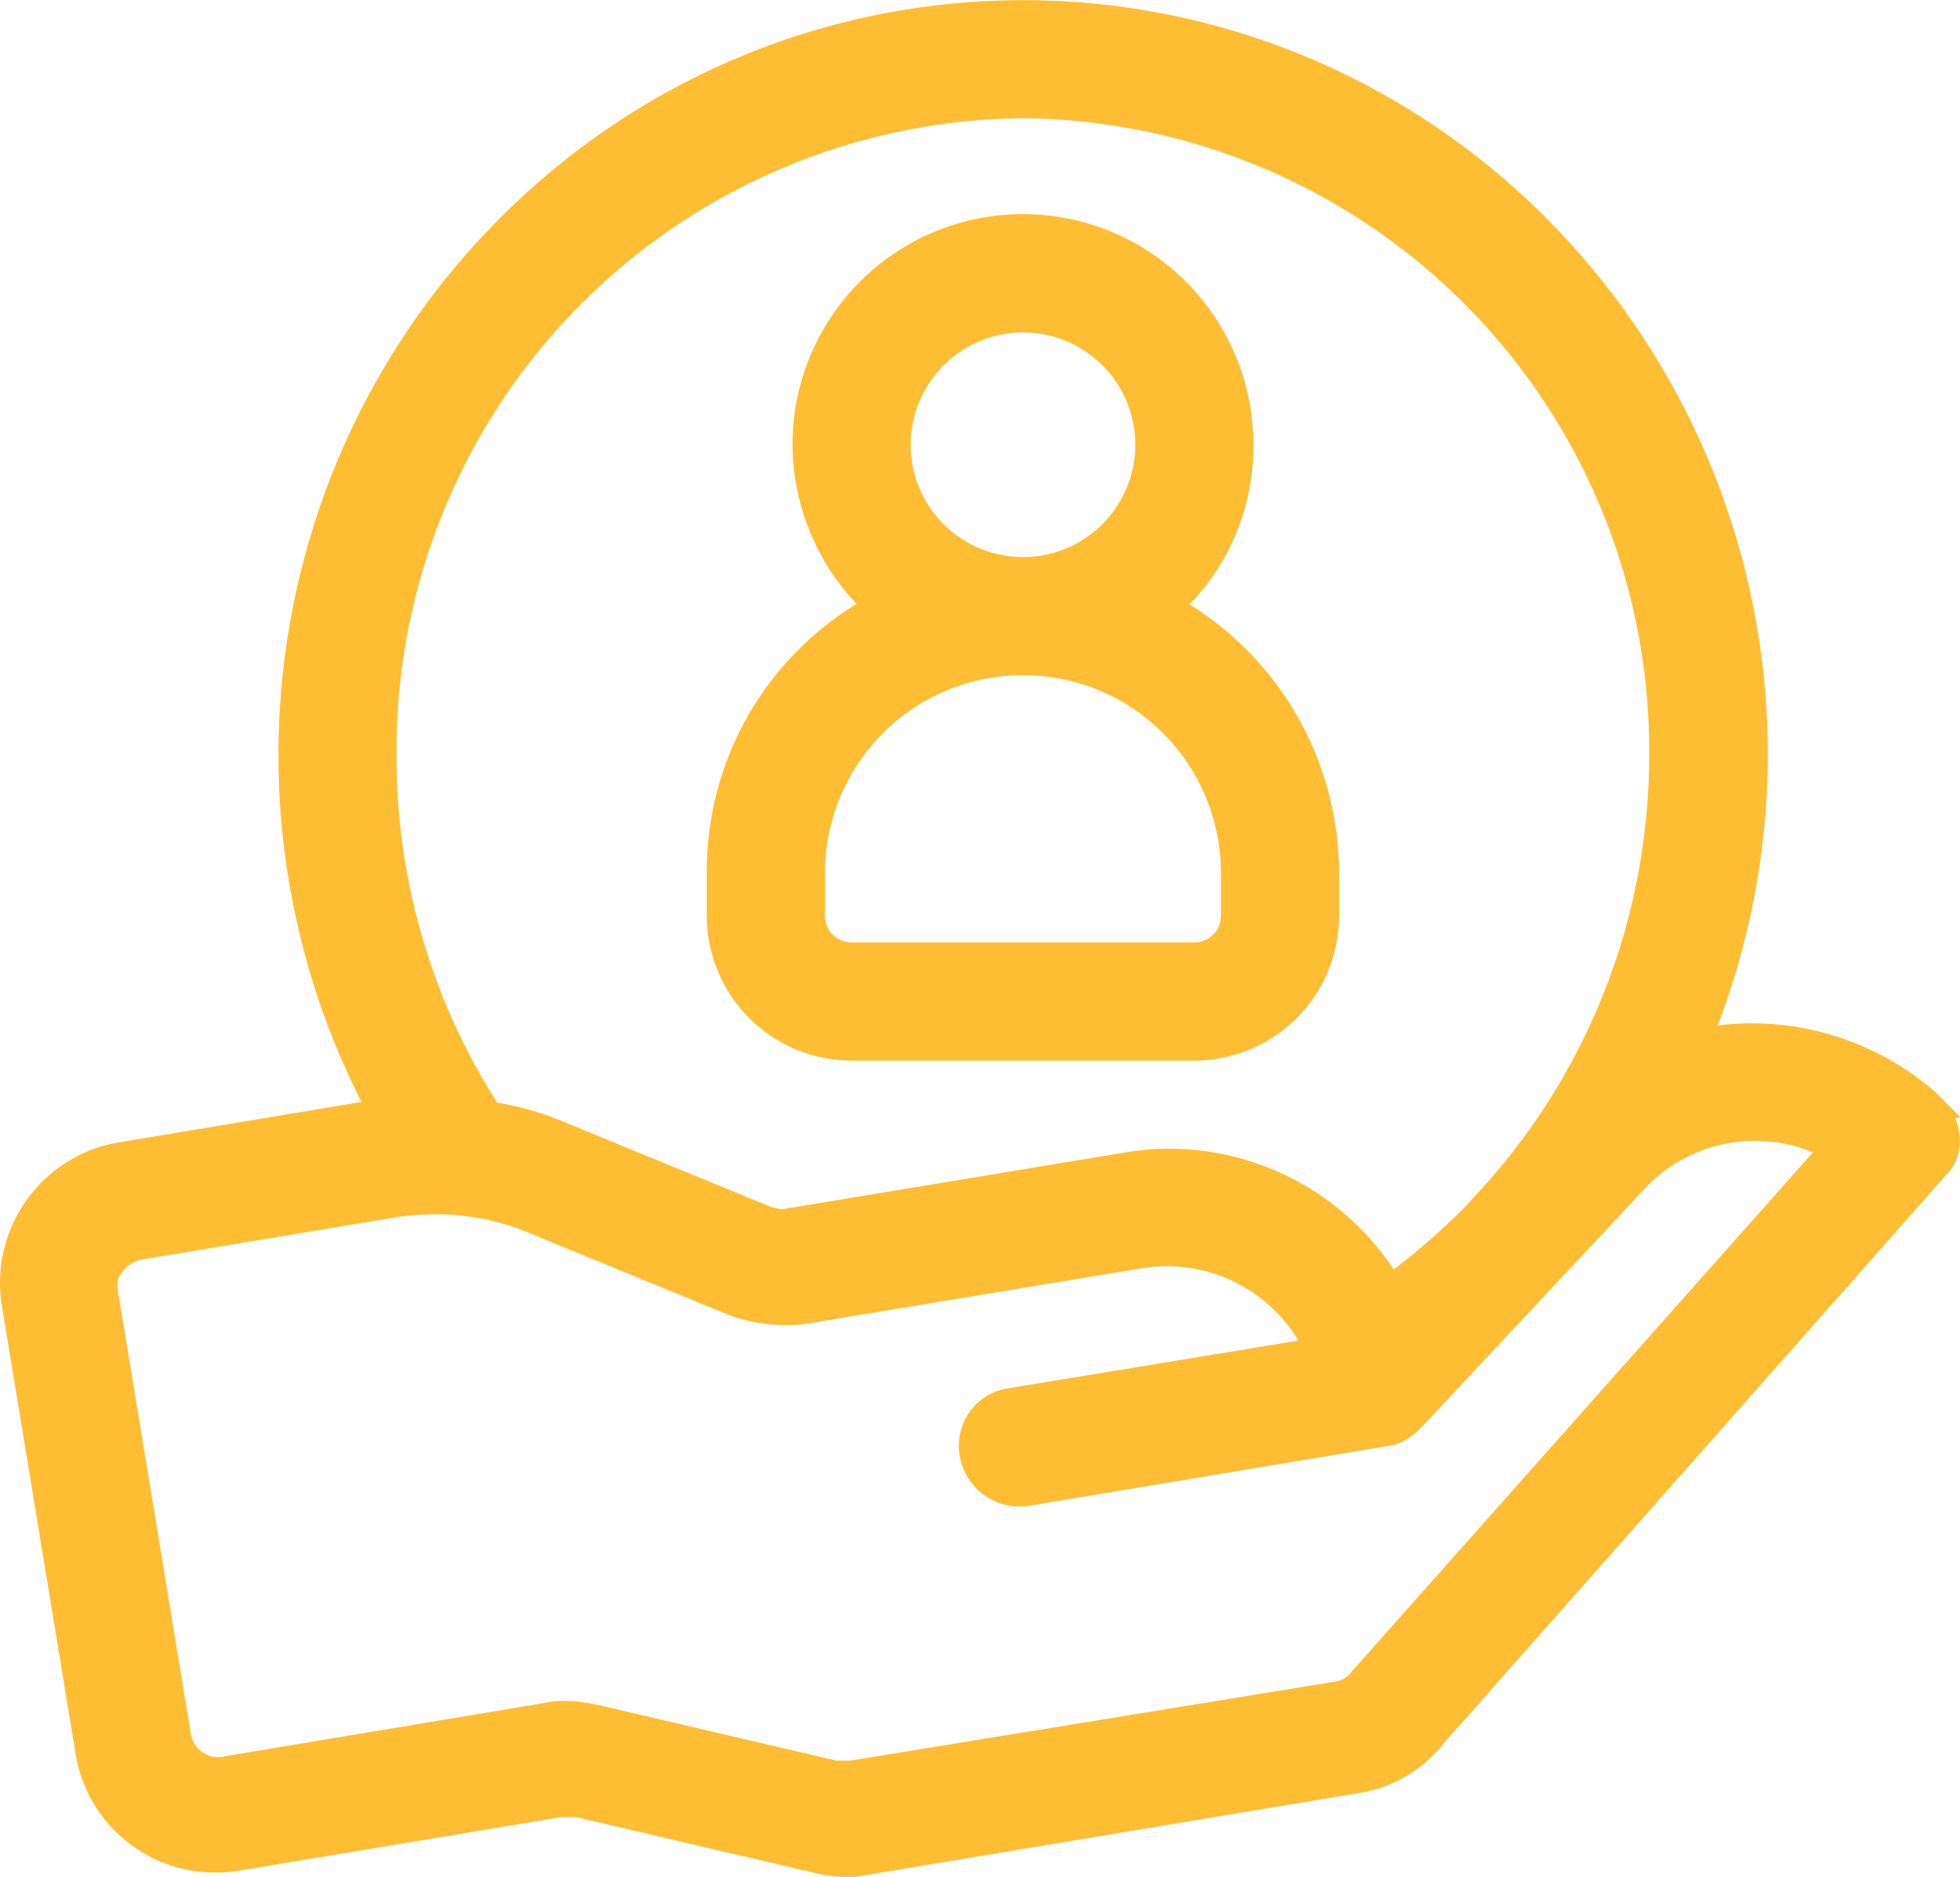 <svg xmlns="http://www.w3.org/2000/svg" width="60.435" height="57.868" viewBox="0 0 60.435 57.868"><path d="M25.018,57.722l-7.272-1.7h-.429L7.454,57.663a4.552,4.552,0,0,1-.8.072,4.357,4.357,0,0,1-4.333-3.723L.073,40.349A4.395,4.395,0,0,1,3.71,35.213h.01l7.428-1.238a23.588,23.588,0,0,1-.76-19.733,23.261,23.261,0,0,1,4.914-7.4,22.89,22.89,0,0,1,7.3-5,22.7,22.7,0,0,1,17.89,0,22.871,22.871,0,0,1,7.3,5,23.42,23.42,0,0,1,5.171,24.776,8.529,8.529,0,0,1,1.062-.067,8.623,8.623,0,0,1,5.66,2.129l.025.023.129.129a1.657,1.657,0,0,1,.119.12l.485.484-.152.043a1.8,1.8,0,0,1,.138.7,1.464,1.464,0,0,1-.454,1.084L44.472,53.8a4.1,4.1,0,0,1-2.615,1.49L26.821,57.793a2.979,2.979,0,0,1-.761.076A4.333,4.333,0,0,1,25.018,57.722ZM18.36,52.556l.138.028.016,0,7.275,1.7h.43l14.943-2.435a.727.727,0,0,0,.483-.271l.026-.031L55.9,35.53A4.658,4.658,0,0,0,50.666,36.7L43.85,43.983a2.153,2.153,0,0,1-.526.424,1.426,1.426,0,0,1-.571.183l-11.1,1.85c-.06.005-.122.008-.182.008a1.869,1.869,0,0,1-1.874-1.54,1.789,1.789,0,0,1,1.46-2.1h.008l8.97-1.475a4.724,4.724,0,0,0-4.063-2.291,4.9,4.9,0,0,0-.784.064l-10.4,1.721a5.248,5.248,0,0,1-.536.026,4.985,4.985,0,0,1-1.813-.323l-6.278-2.578a7.372,7.372,0,0,0-2.747-.513,8.223,8.223,0,0,0-1.148.082L4.356,38.837a.967.967,0,0,0-.549.337l-.022.029-.025.025a.614.614,0,0,0-.127.539l0,.017L5.882,53.452a.859.859,0,0,0,.8.728.757.757,0,0,0,.134-.012l.007,0,9.888-1.648a2.983,2.983,0,0,1,.761-.076A4.13,4.13,0,0,1,18.36,52.556ZM42.976,39.141a21.975,21.975,0,0,0,2.2-1.932l.651-.715a19.867,19.867,0,0,0,5.024-13.207A19.5,19.5,0,0,0,31.541,3.643,19.5,19.5,0,0,0,12.227,23.287v.229a19.86,19.86,0,0,0,3.1,10.48,9.413,9.413,0,0,1,2.209.656l6.233,2.559.047.012a1.344,1.344,0,0,0,.305.058.412.412,0,0,0,.1-.013l.04-.008,10.365-1.716a8.093,8.093,0,0,1,1.435-.128A8.327,8.327,0,0,1,42.976,39.141ZM26.258,32.7a4.469,4.469,0,0,1-4.464-4.462V26.921a9.638,9.638,0,0,1,4.618-8.3,7.212,7.212,0,0,1-1.976-4.914,7.105,7.105,0,1,1,14.21,0,6.984,6.984,0,0,1-1.968,4.926,9.779,9.779,0,0,1,4.611,8.284v1.321A4.468,4.468,0,0,1,36.826,32.7Zm-.821-5.784v1.321a.822.822,0,0,0,.821.821H36.826a.822.822,0,0,0,.821-.822V26.92a6.1,6.1,0,1,0-12.209,0ZM28.08,13.711a3.463,3.463,0,1,0,3.462-3.462A3.467,3.467,0,0,0,28.08,13.711Z" transform="translate(0)" fill="#ffbd33"/></svg>